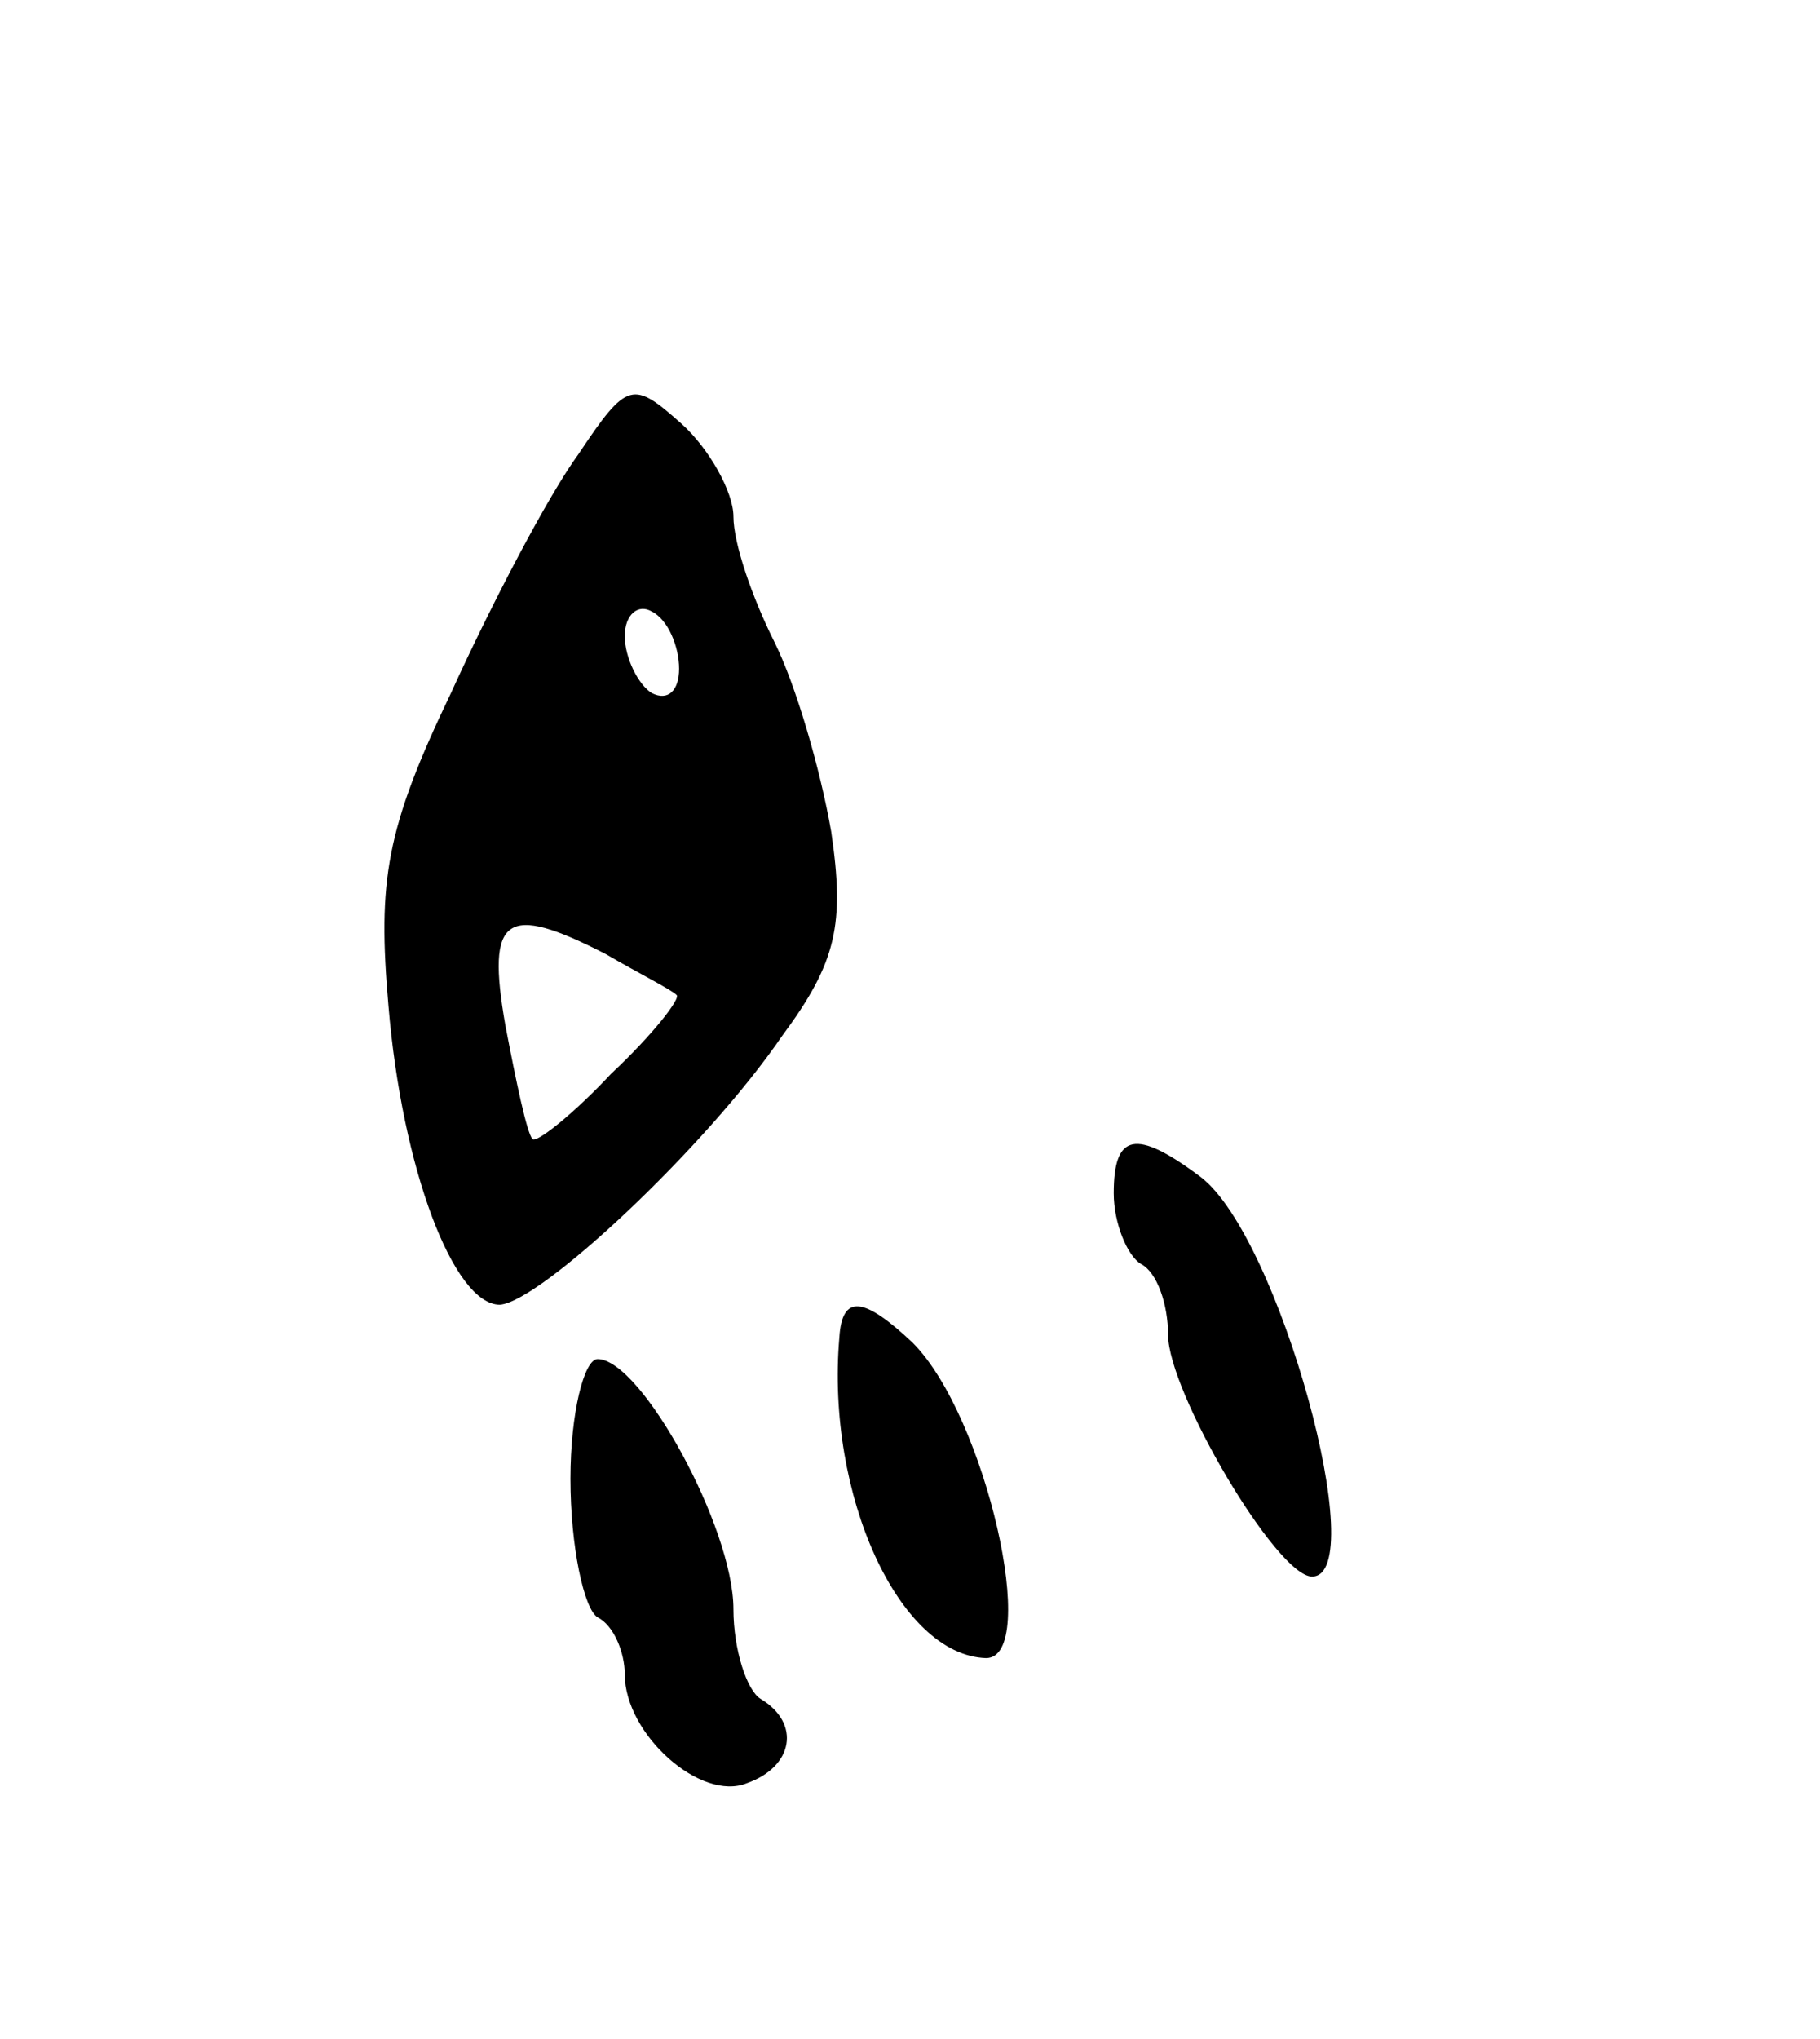 <svg version="1.0" xmlns="http://www.w3.org/2000/svg"
 width="67pt" height="75pt" viewBox="0 0 67 75"
 preserveAspectRatio="xMidYMid meet">
<g transform="translate(0,75) scale(0.1,-0.1)"
fill="#000000" stroke="none">
<path d="M213 583 c-11 -15 -32 -55 -47 -88 -24 -50 -27 -69 -23 -115 5 -60
24 -110 41 -110 15 1 76 58 104 99 20 27 23 41 18 75 -4 23 -13 54 -21 70 -8
16 -15 36 -15 46 0 9 -9 25 -19 34 -18 16 -20 16 -38 -11z m37 -79 c0 -8 -4
-12 -10 -9 -5 3 -10 13 -10 21 0 8 5 12 10 9 6 -3 10 -13 10 -21z m-27 -105
c12 -7 24 -13 26 -15 2 -1 -9 -15 -24 -29 -14 -15 -28 -26 -29 -24 -2 2 -6 21
-10 42 -7 40 0 45 37 26z"/>
<path d="M410 311 c0 -11 5 -23 10 -26 6 -3 10 -15 10 -26 0 -21 40 -89 53
-89 22 0 -12 125 -41 147 -24 18 -32 16 -32 -6z"/>
<path d="M309 258 c-5 -58 22 -117 54 -118 20 0 0 89 -27 116 -18 17 -26 18
-27 2z"/>
<path d="M210 206 c0 -25 5 -48 10 -51 6 -3 10 -13 10 -21 0 -22 28 -47 45
-40 17 6 20 22 5 31 -5 3 -10 18 -10 33 0 30 -34 92 -50 92 -5 0 -10 -20 -10
-44z"/>
</g>
</svg>
